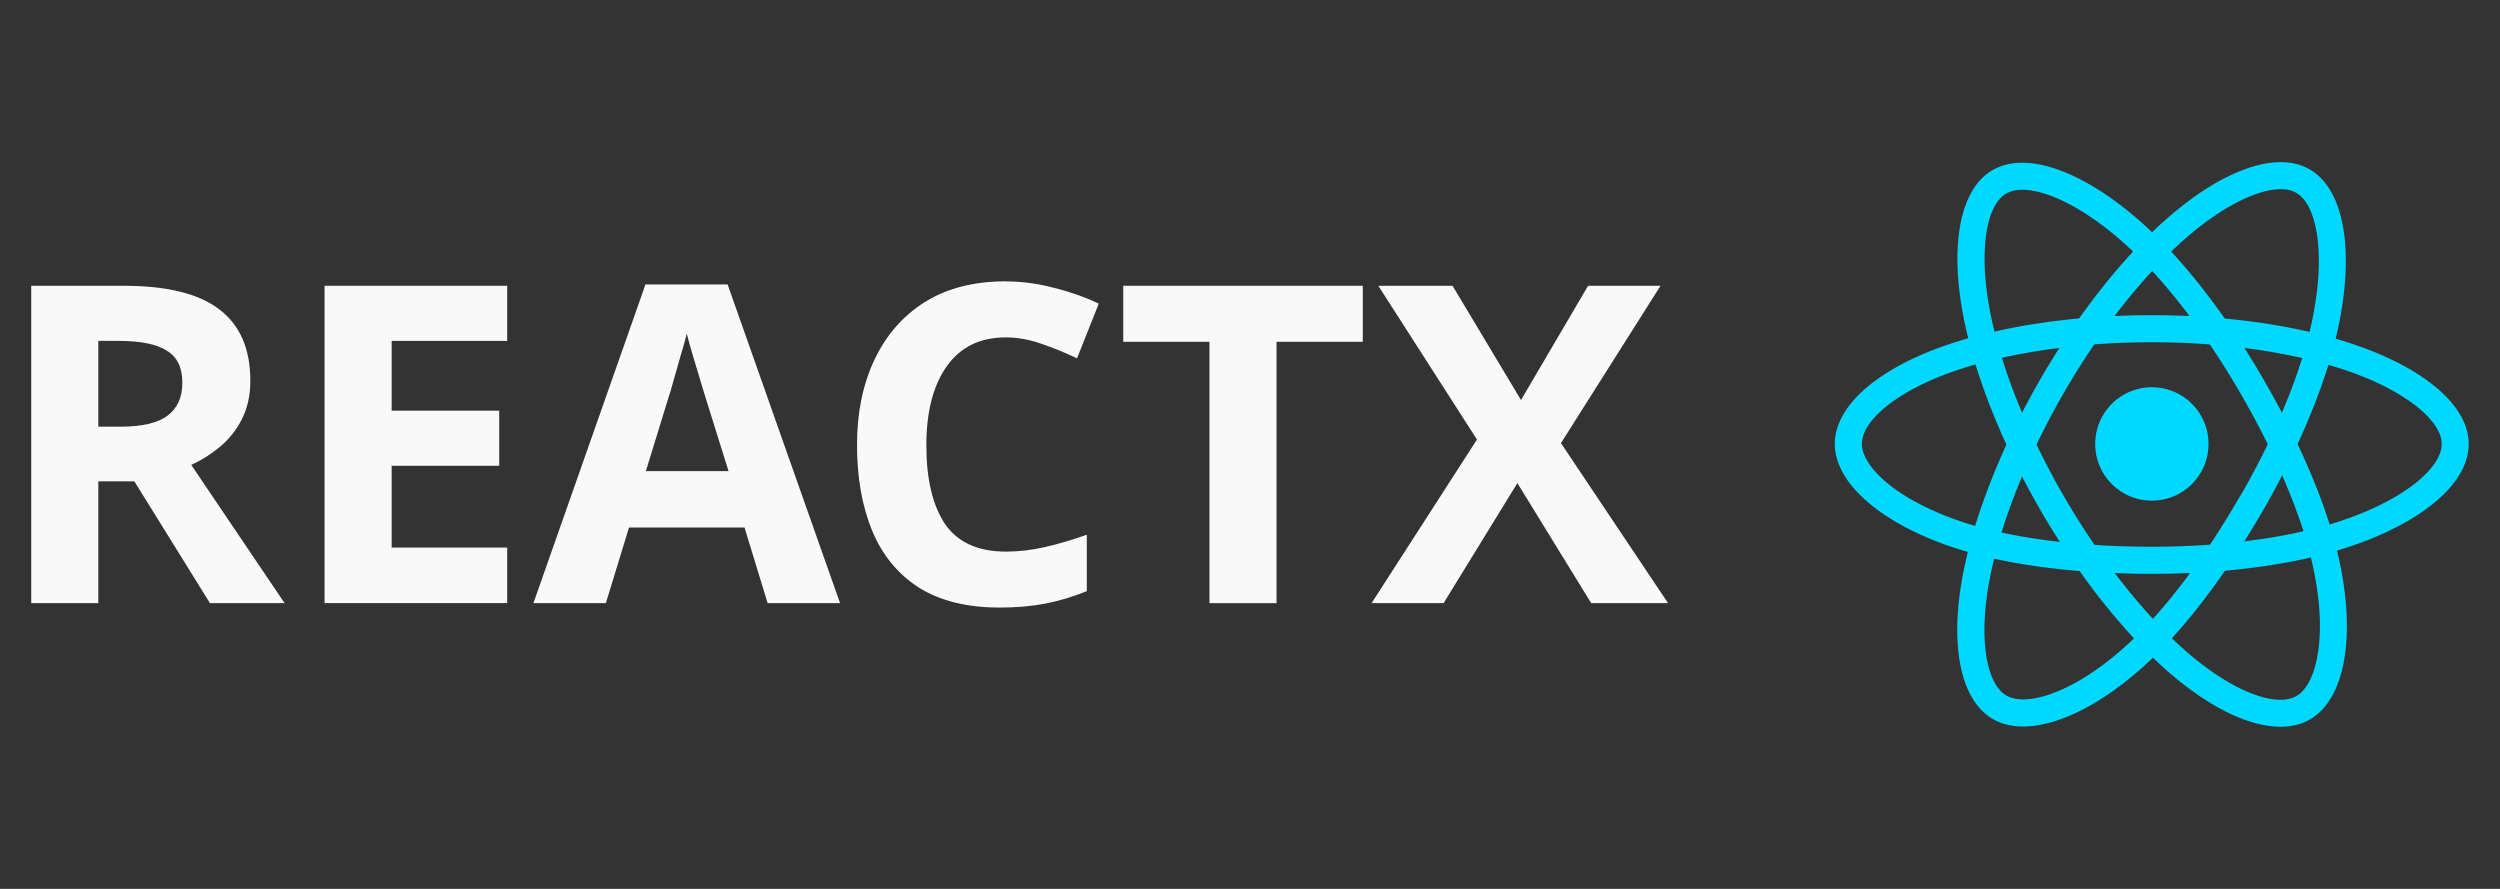 <!-- Created with Inkscape (http://www.inkscape.org/) -->
<svg width="180" height="64" version="1.1" viewBox="0 0 47.625 16.933" xmlns="http://www.w3.org/2000/svg">
 <rect x="0" y="0" width="47.625" height="16.933" fill="#333333" stroke="none"/>
 <path d="m44.883 6.575a8.091 8.099 0 0 0-0.389-0.123c0.022-0.09 0.042-0.178 0.06-0.265 0.294-1.43 0.102-2.582-0.555-2.961-0.63-0.364-1.661 0.016-2.701 0.922a8.078 8.086 0 0 0-0.301 0.276 7.353 7.361 0 0 0-0.2-0.185c-1.091-0.969-2.184-1.378-2.84-0.998-0.629 0.365-0.816 1.448-0.551 2.803a8.066 8.074 0 0 0 0.089 0.4c-0.155 0.044-0.304 0.091-0.447 0.141-1.279 0.446-2.095 1.146-2.095 1.871 0 0.749 0.877 1.501 2.208 1.956a6.865 6.872 0 0 0 0.327 0.102 7.901 7.909 0 0 0-0.095 0.432c-0.253 1.332-0.055 2.389 0.572 2.752 0.648 0.374 1.737-0.01 2.796-0.938a6.867 6.875 0 0 0 0.252-0.232 7.929 7.937 0 0 0 0.326 0.298c1.026 0.884 2.04 1.241 2.667 0.878 0.648-0.375 0.858-1.511 0.585-2.893a6.841 6.848 0 0 0-0.072-0.323c0.076-0.023 0.151-0.046 0.225-0.07 1.385-0.459 2.285-1.202 2.285-1.961 0-0.728-0.843-1.432-2.147-1.882zm-0.3 3.352c-0.066 0.022-0.134 0.043-0.203 0.064-0.153-0.484-0.359-0.999-0.612-1.532 0.241-0.519 0.439-1.028 0.588-1.509 0.124 0.036 0.243 0.074 0.359 0.113 1.118 0.385 1.799 0.955 1.799 1.393 0 0.467-0.736 1.074-1.932 1.471zm-0.496 0.984c0.121 0.611 0.138 1.164 0.058 1.596-0.072 0.388-0.217 0.647-0.395 0.751-0.381 0.221-1.194-0.066-2.072-0.822a7.394 7.402 0 0 1-0.304-0.277c0.34-0.373 0.68-0.806 1.012-1.287 0.584-0.052 1.135-0.137 1.636-0.252a6.33 6.336 0 0 1 0.065 0.292zm-5.016 2.308c-0.372 0.131-0.668 0.135-0.847 0.032-0.381-0.22-0.539-1.069-0.323-2.208a7.403 7.411 0 0 1 0.088-0.401c0.495 0.11 1.042 0.188 1.627 0.236 0.334 0.471 0.684 0.903 1.037 1.282a6.353 6.36 0 0 1-0.23 0.212c-0.469 0.41-0.938 0.701-1.352 0.847zm-1.742-3.295c-0.589-0.202-1.075-0.463-1.409-0.749-0.3-0.257-0.451-0.512-0.451-0.719 0-0.44 0.656-1.002 1.749-1.383 0.133-0.046 0.272-0.09 0.416-0.131 0.151 0.492 0.349 1.007 0.589 1.527-0.242 0.528-0.443 1.051-0.596 1.549a6.356 6.362 0 0 1-0.298-0.093zm0.584-3.979c-0.227-1.161-0.076-2.037 0.303-2.257 0.404-0.234 1.298 0.1 2.239 0.937a6.809 6.816 0 0 1 0.181 0.167c-0.351 0.377-0.698 0.807-1.029 1.274-0.568 0.053-1.112 0.137-1.612 0.251a7.564 7.572 0 0 1-0.083-0.372zm5.21 1.288a16.408 16.425 0 0 0-0.367-0.605c0.385 0.049 0.755 0.114 1.101 0.193-0.104 0.334-0.234 0.683-0.387 1.041a17.982 18 0 0 0-0.347-0.629zm-2.124-2.071c0.238 0.258 0.476 0.546 0.711 0.859a15.193 15.209 0 0 0-1.427-2.833e-4c0.235-0.31 0.475-0.598 0.717-0.859zm-2.138 2.075a15.246 15.262 0 0 0-0.341 0.625c-0.15-0.357-0.279-0.707-0.384-1.046 0.345-0.077 0.712-0.14 1.095-0.188a15.169 15.184 0 0 0-0.37 0.609zm0.381 3.086c-0.396-0.044-0.769-0.104-1.113-0.179 0.107-0.345 0.238-0.703 0.391-1.067a15.153 15.168 0 0 0 0.342 0.626c0.122 0.212 0.249 0.419 0.379 0.621zm1.771 1.465c-0.245-0.264-0.488-0.556-0.727-0.871 0.231 0.009 0.467 0.014 0.707 0.014 0.246 0 0.49-0.005 0.729-0.016-0.235 0.32-0.473 0.613-0.709 0.873zm2.463-2.731c0.161 0.368 0.297 0.725 0.406 1.063-0.35 0.08-0.728 0.144-1.127 0.192a18.042 18.06 0 0 0 0.371-0.615 16.39 16.406 0 0 0 0.35-0.641zm-0.797 0.383a16.916 16.933 0 0 1-0.579 0.936 15.54 15.556 0 0 1-1.106 0.039c-0.376 0-0.741-0.012-1.093-0.035a14.635 14.65 0 0 1-0.59-0.937h4.7e-5a14.503 14.518 0 0 1-0.515-0.974 14.638 14.653 0 0 1 0.514-0.975l-4.6e-5 4.8e-5a14.499 14.513 0 0 1 0.586-0.933c0.359-0.027 0.727-0.041 1.1-0.041h4.5e-5c0.374 0 0.743 0.014 1.102 0.042a15.538 15.554 0 0 1 0.582 0.93 16.913 16.93 0 0 1 0.521 0.97 15.544 15.56 0 0 1-0.519 0.979zm1.064-5.767c0.404 0.233 0.562 1.175 0.308 2.41-0.016 0.079-0.034 0.159-0.054 0.24-0.501-0.116-1.045-0.202-1.615-0.255-0.332-0.473-0.676-0.903-1.021-1.276a7.586 7.593 0 0 1 0.278-0.255c0.892-0.777 1.725-1.083 2.105-0.864zm-2.75 3.704c0.596 0 1.079 0.483 1.079 1.08 0 0.596-0.483 1.08-1.079 1.08-0.596 0-1.079-0.483-1.079-1.08 0-0.596 0.483-1.08 1.079-1.08z" fill="#00d8ff" stroke-width=".047"/>
 <g fill="#f9f9f9" stroke-width=".265">
  <path d="m26.257 5.444 1.879 2.929-2.007 3.116h1.372l1.405-2.286 1.406 2.286h1.464l-2.04-3.048 1.897-2.997h-1.38l-1.278 2.176-1.304-2.176z"/>
  <path d="m21.398 5.444v1.067h1.642v4.979h1.278v-4.979h1.643v-1.067z"/>
  <path d="m19.162 5.359c-0.61 0-1.126 0.133-1.549 0.398-0.418 0.265-0.736 0.632-0.957 1.101-0.22 0.468-0.33 1.007-0.33 1.617 0 0.621 0.096 1.165 0.288 1.634 0.192 0.463 0.488 0.825 0.889 1.084 0.406 0.254 0.92 0.381 1.541 0.381 0.322 0 0.612-0.026 0.872-0.076 0.26-0.051 0.522-0.129 0.788-0.237v-1.075c-0.288 0.102-0.556 0.181-0.804 0.237-0.243 0.056-0.489 0.085-0.737 0.085-0.531 0-0.917-0.175-1.16-0.525-0.237-0.356-0.356-0.855-0.356-1.499 0-0.638 0.129-1.141 0.389-1.507 0.26-0.367 0.635-0.55 1.126-0.55 0.22 0 0.443 0.04 0.669 0.119 0.231 0.079 0.46 0.172 0.686 0.28l0.415-1.042c-0.277-0.13-0.568-0.232-0.872-0.305-0.299-0.079-0.598-0.118-0.898-0.118z"/>
  <path d="m12.296 5.419-2.134 6.07h1.38l0.44-1.439h2.201l0.44 1.439h1.38l-2.142-6.07zm0.788 0.939c0.028 0.113 0.065 0.246 0.11 0.398 0.045 0.152 0.09 0.302 0.135 0.449 0.045 0.147 0.082 0.268 0.11 0.364l0.44 1.406h-1.575l0.432-1.406c0.023-0.062 0.054-0.166 0.093-0.313 0.045-0.152 0.09-0.31 0.135-0.474 0.051-0.169 0.091-0.311 0.119-0.424z"/>
  <path d="m6.183 5.444v6.045h3.479v-1.058h-2.201v-1.558h2.049v-1.05h-2.049v-1.329h2.201v-1.05z"/>
  <path d="m0.595 5.444v6.045h1.278v-2.32h0.686l1.44 2.32h1.422l-1.778-2.633c0.198-0.09 0.381-0.206 0.55-0.347 0.175-0.147 0.313-0.322 0.415-0.525 0.107-0.209 0.161-0.452 0.161-0.728 0-0.61-0.197-1.064-0.592-1.363-0.389-0.299-0.996-0.449-1.821-0.449zm1.278 1.05h0.39c0.418 0 0.722 0.062 0.914 0.186 0.198 0.119 0.297 0.322 0.297 0.61 0 0.277-0.093 0.485-0.28 0.626-0.181 0.141-0.483 0.212-0.906 0.212h-0.415z"/>
 </g>
</svg>
